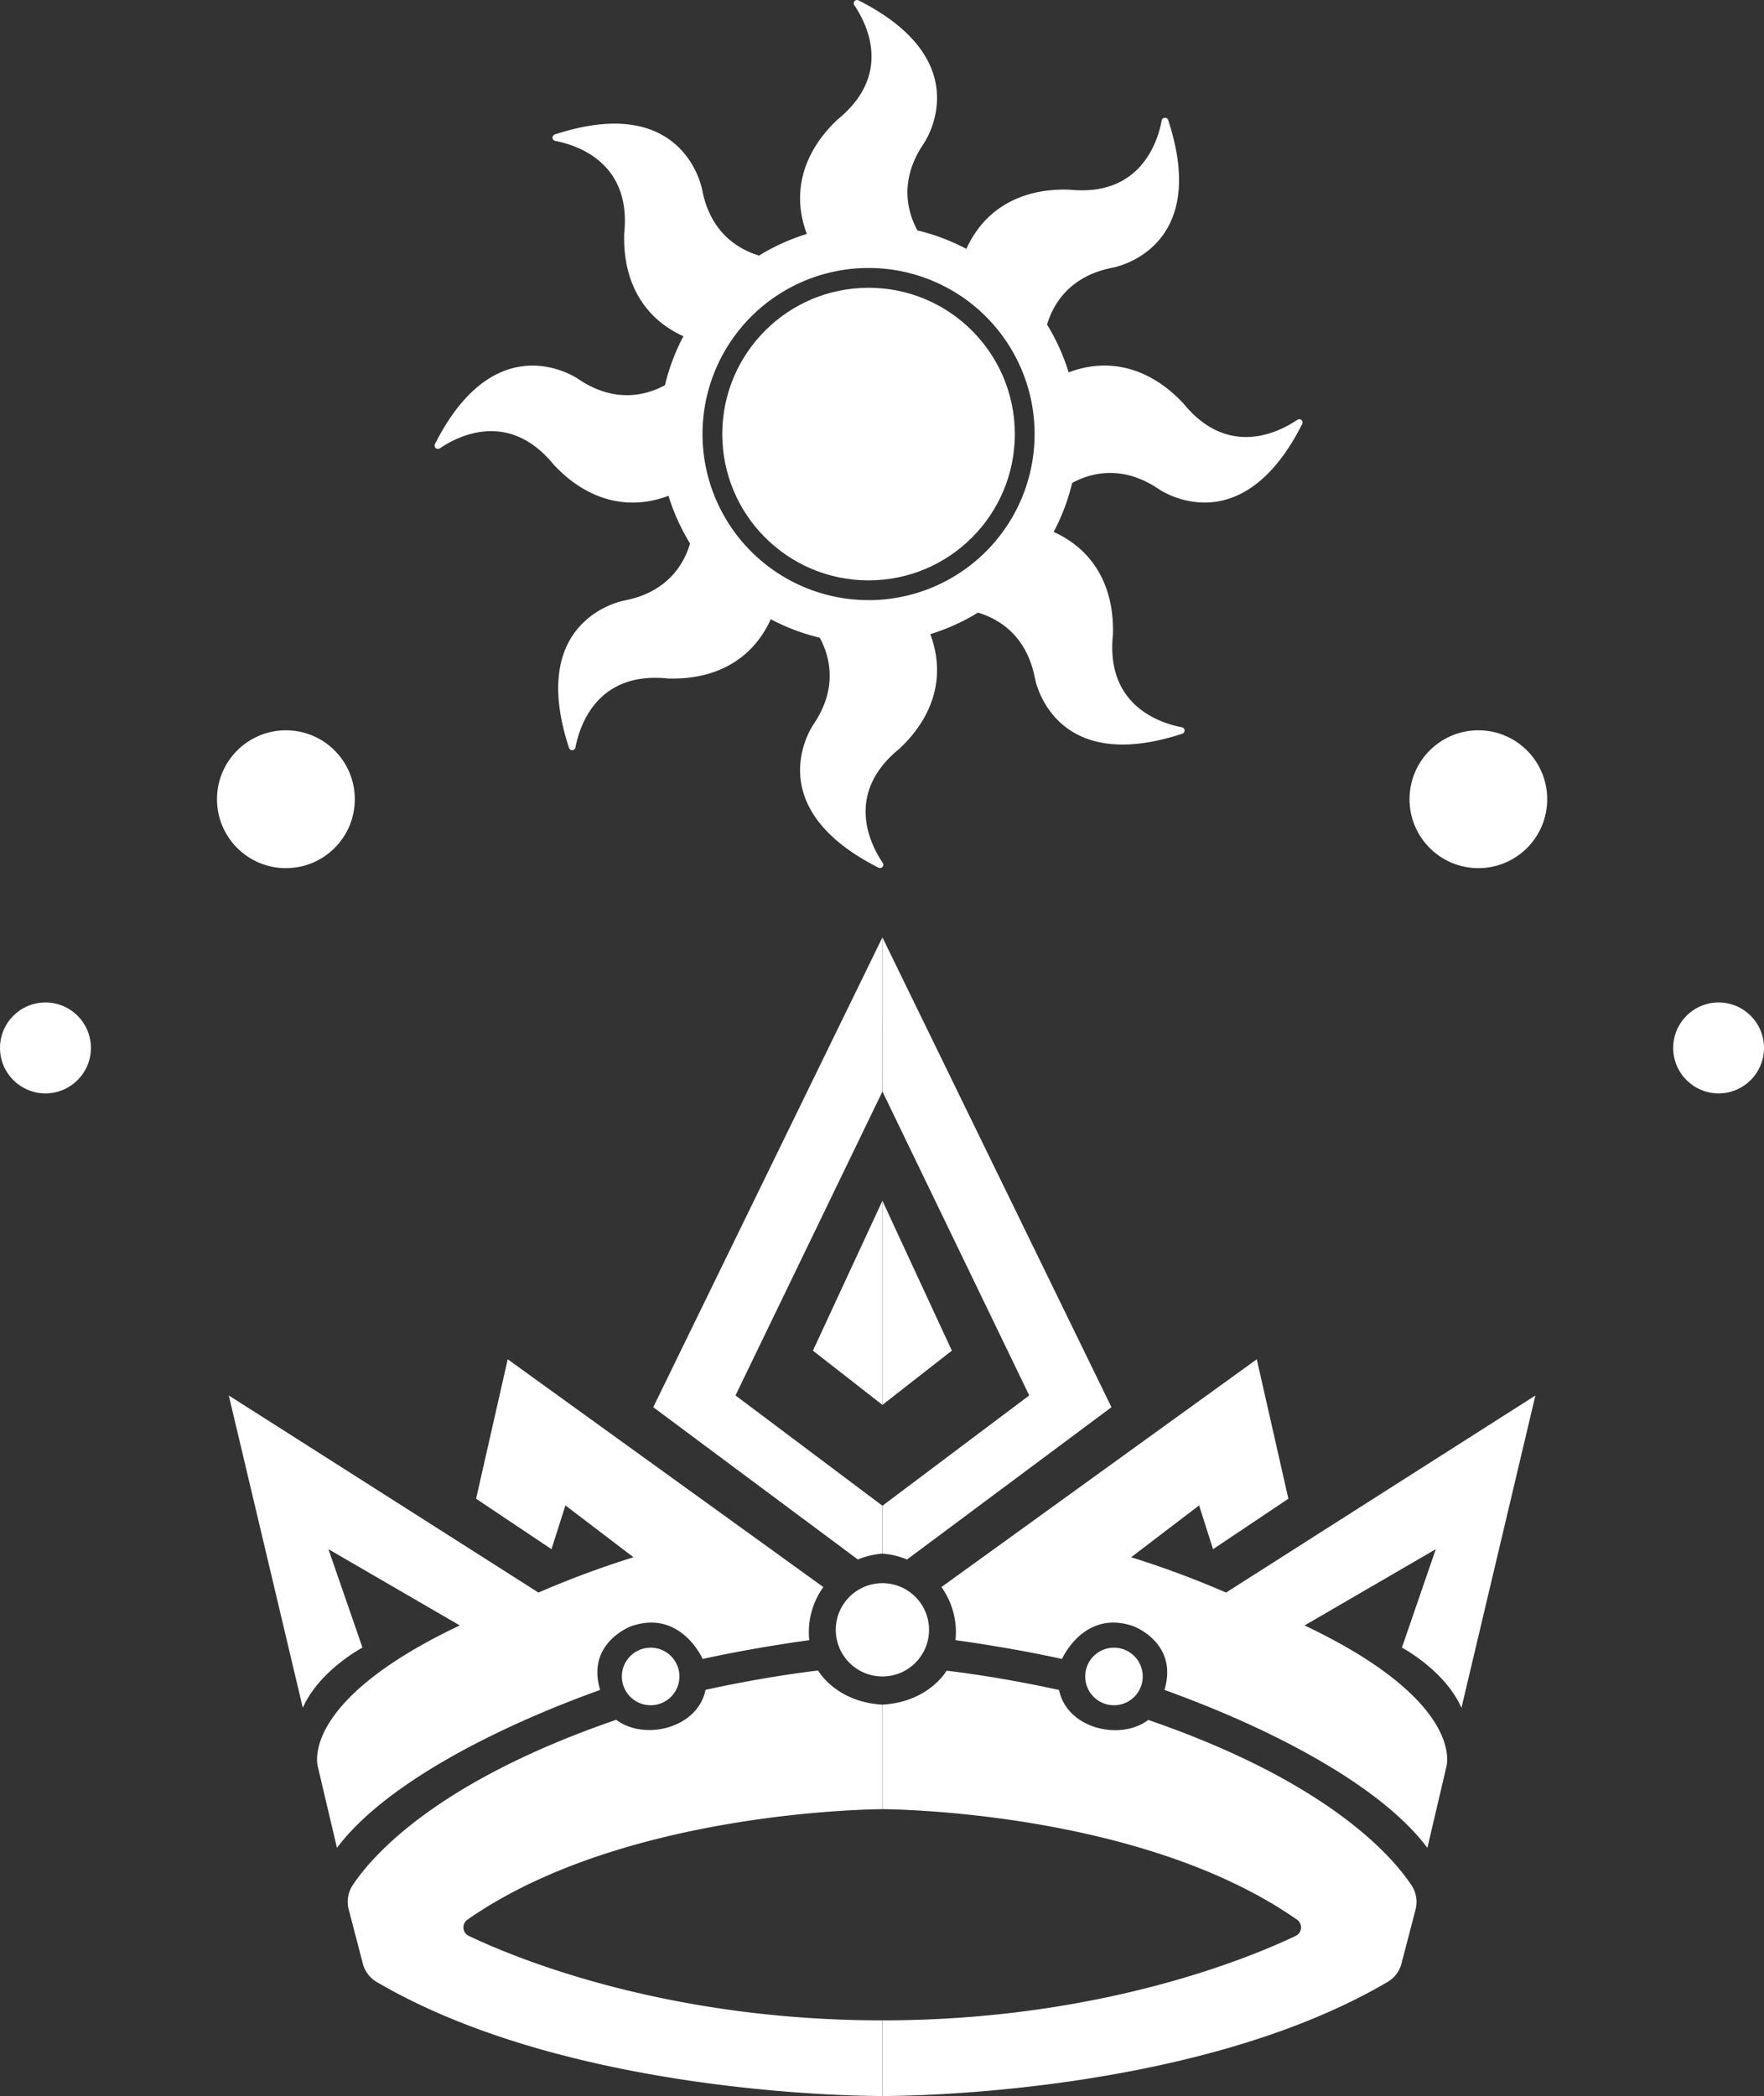 <svg xmlns="http://www.w3.org/2000/svg" viewBox="0 0 793.27 942.47"><rect x="0" y="0" width="793.27" height="942.47" fill="#333333" stroke="none"/><defs><style>.cls-1{fill:#fff;}</style></defs><g id="Layer_2" data-name="Layer 2"><g id="_1" data-name="1"><path class="cls-1" d="M396.82,421.46,293.76,632.71l92,68.46a37,37,0,0,1,11.05-2.63V677l-66.06-49.58,66.06-136.62Z"/><polygon class="cls-1" points="396.82 539.88 365.57 607.28 396.82 631.66 396.82 539.88"/><path class="cls-1" d="M228.32,611.16,370.26,713.58a34.69,34.69,0,0,0-6.33,23.88s-23.1,3-47.94,8.44c0,0-9.95-22.59-32.29-14.66,0,0-20.2,7.49-13.82,28.59-45.94,16.49-96.57,42-118.35,71L143,794.65s-9.68-29,63.77-63.83l-59.08-34.28L163,740.79S143.64,751,136.17,767.86L102.89,627.44l139.25,88.61a425.82,425.82,0,0,1,42.73-15.88l-30.6-23.31L248,696.54l-33.9-22.68Z"/><circle class="cls-1" cx="396.82" cy="732.8" r="20.97"/><circle class="cls-1" cx="292.59" cy="753.77" r="12.95"/><path class="cls-1" d="M396.82,766.45v47s-115.52,0-186.6,49.67a4.22,4.22,0,0,0,.56,7.28c20.11,9.61,87.79,38,186,38v34s-138.15,1.15-227.41-51.29a13.44,13.44,0,0,1-6.19-8.18l-6.35-24.32a13.63,13.63,0,0,1,1.78-11c8-12.07,36.23-46.09,118.51-74.36,12.45,9.49,36.59,4,40.15-13.45,0,0,24.13-5.54,50.63-8.7C367.94,751.19,375.86,765.24,396.82,766.45Z"/><path class="cls-1" d="M384.18,2.34c5.72,8.43,17.26,31.22-7.43,51.31C360,69.37,354.49,89.94,365.57,111.31H418s-20.36-20.37-2.75-46.52c0,0,26.05-36.74-29.17-64.62A1.49,1.49,0,0,0,384.18,2.34Z"/><path class="cls-1" d="M397,388c-5.72-8.44-17.26-31.22,7.42-51.31C421.22,321,426.69,300.4,415.62,279H363.19s20.36,20.37,2.75,46.52c0,0-26.06,36.74,29.16,64.62A1.49,1.49,0,0,0,397,388Z"/><path class="cls-1" d="M197.77,201.59c8.43-5.72,31.21-17.26,51.31,7.42,15.72,16.79,36.29,22.26,57.65,11.18V167.76s-20.36,20.37-46.52,2.75c0,0-36.74-26-64.62,29.17A1.5,1.5,0,0,0,197.77,201.59Z"/><path class="cls-1" d="M583.42,188.75c-8.43,5.72-31.22,17.26-51.31-7.42-15.72-16.79-36.29-22.26-57.65-11.18v52.42s20.36-20.36,46.51-2.74c0,0,36.74,26,64.62-29.17A1.49,1.49,0,0,0,583.42,188.75Z"/><path class="cls-1" d="M249.71,63.36c10,1.92,34.28,9.87,31,41.53-.75,23,9.92,41.4,32.86,48.67l37.07-37.07s-28.8,0-34.83-30.95c0,0-7.56-44.4-66.32-25.07A1.49,1.49,0,0,0,249.71,63.36Z"/><path class="cls-1" d="M531.48,327c-10-1.92-34.28-9.87-31-41.53.75-23-9.92-41.4-32.86-48.67l-37.07,37.07s28.79,0,34.83,30.95c0,0,7.56,44.4,66.32,25.06A1.49,1.49,0,0,0,531.48,327Z"/><path class="cls-1" d="M258.78,336.06c1.92-10,9.87-34.28,41.53-31,23,.76,41.4-9.92,48.68-32.86l-37.08-37.07s0,28.8-30.94,34.84c0,0-44.41,7.55-25.07,66.31A1.49,1.49,0,0,0,258.78,336.06Z"/><path class="cls-1" d="M522.4,54.28c-1.91,10-9.86,34.28-41.53,31-23-.76-41.4,9.92-48.67,32.85l37.07,37.08s0-28.8,31-34.84c0,0,44.4-7.56,25.07-66.32A1.5,1.5,0,0,0,522.4,54.28Z"/><path class="cls-1" d="M390.59,101a94.16,94.16,0,1,0,94.16,94.16A94.16,94.16,0,0,0,390.59,101Zm0,168.83a74.67,74.67,0,1,1,74.67-74.67A74.67,74.67,0,0,1,390.59,269.84Z"/><circle class="cls-1" cx="390.59" cy="195.17" r="65.78"/><circle class="cls-1" cx="128.57" cy="359.35" r="30.99"/><circle class="cls-1" cx="20.44" cy="471.17" r="20.44"/><path class="cls-1" d="M396.82,421.46l103,211.25-91.92,68.46a37,37,0,0,0-11.05-2.63V677l66-49.58-66-136.62Z"/><polygon class="cls-1" points="396.82 539.88 428.05 607.28 396.82 631.66 396.82 539.88"/><path class="cls-1" d="M565.17,611.16,423.36,713.58a34.71,34.71,0,0,1,6.32,23.88s23.08,3,47.9,8.44c0,0,9.94-22.59,32.26-14.66,0,0,20.18,7.49,13.81,28.59,45.89,16.49,96.48,42,118.24,71l8.48-36.17s9.68-29-63.7-63.83l59-34.28-15.23,44.25s19.31,10.21,26.77,27.07l33.25-140.42L551.36,716.05a425.09,425.09,0,0,0-42.69-15.88l30.57-23.31,6.27,19.68,33.87-22.68Z"/><ellipse class="cls-1" cx="500.95" cy="753.77" rx="12.94" ry="12.95"/><path class="cls-1" d="M396.82,766.45v47s115.42,0,186.43,49.67a4.22,4.22,0,0,1-.56,7.28c-20.09,9.61-87.71,38-185.87,38v34s138,1.15,227.2-51.29A13.43,13.43,0,0,0,630.2,883l6.35-24.32a13.63,13.63,0,0,0-1.78-11c-8-12.07-36.19-46.09-118.4-74.36-12.44,9.49-36.55,4-40.11-13.45,0,0-24.11-5.54-50.59-8.7C425.67,751.19,417.77,765.24,396.82,766.45Z"/><ellipse class="cls-1" cx="664.82" cy="359.35" rx="30.96" ry="30.99"/><ellipse class="cls-1" cx="772.85" cy="471.17" rx="20.42" ry="20.44"/></g></g></svg>